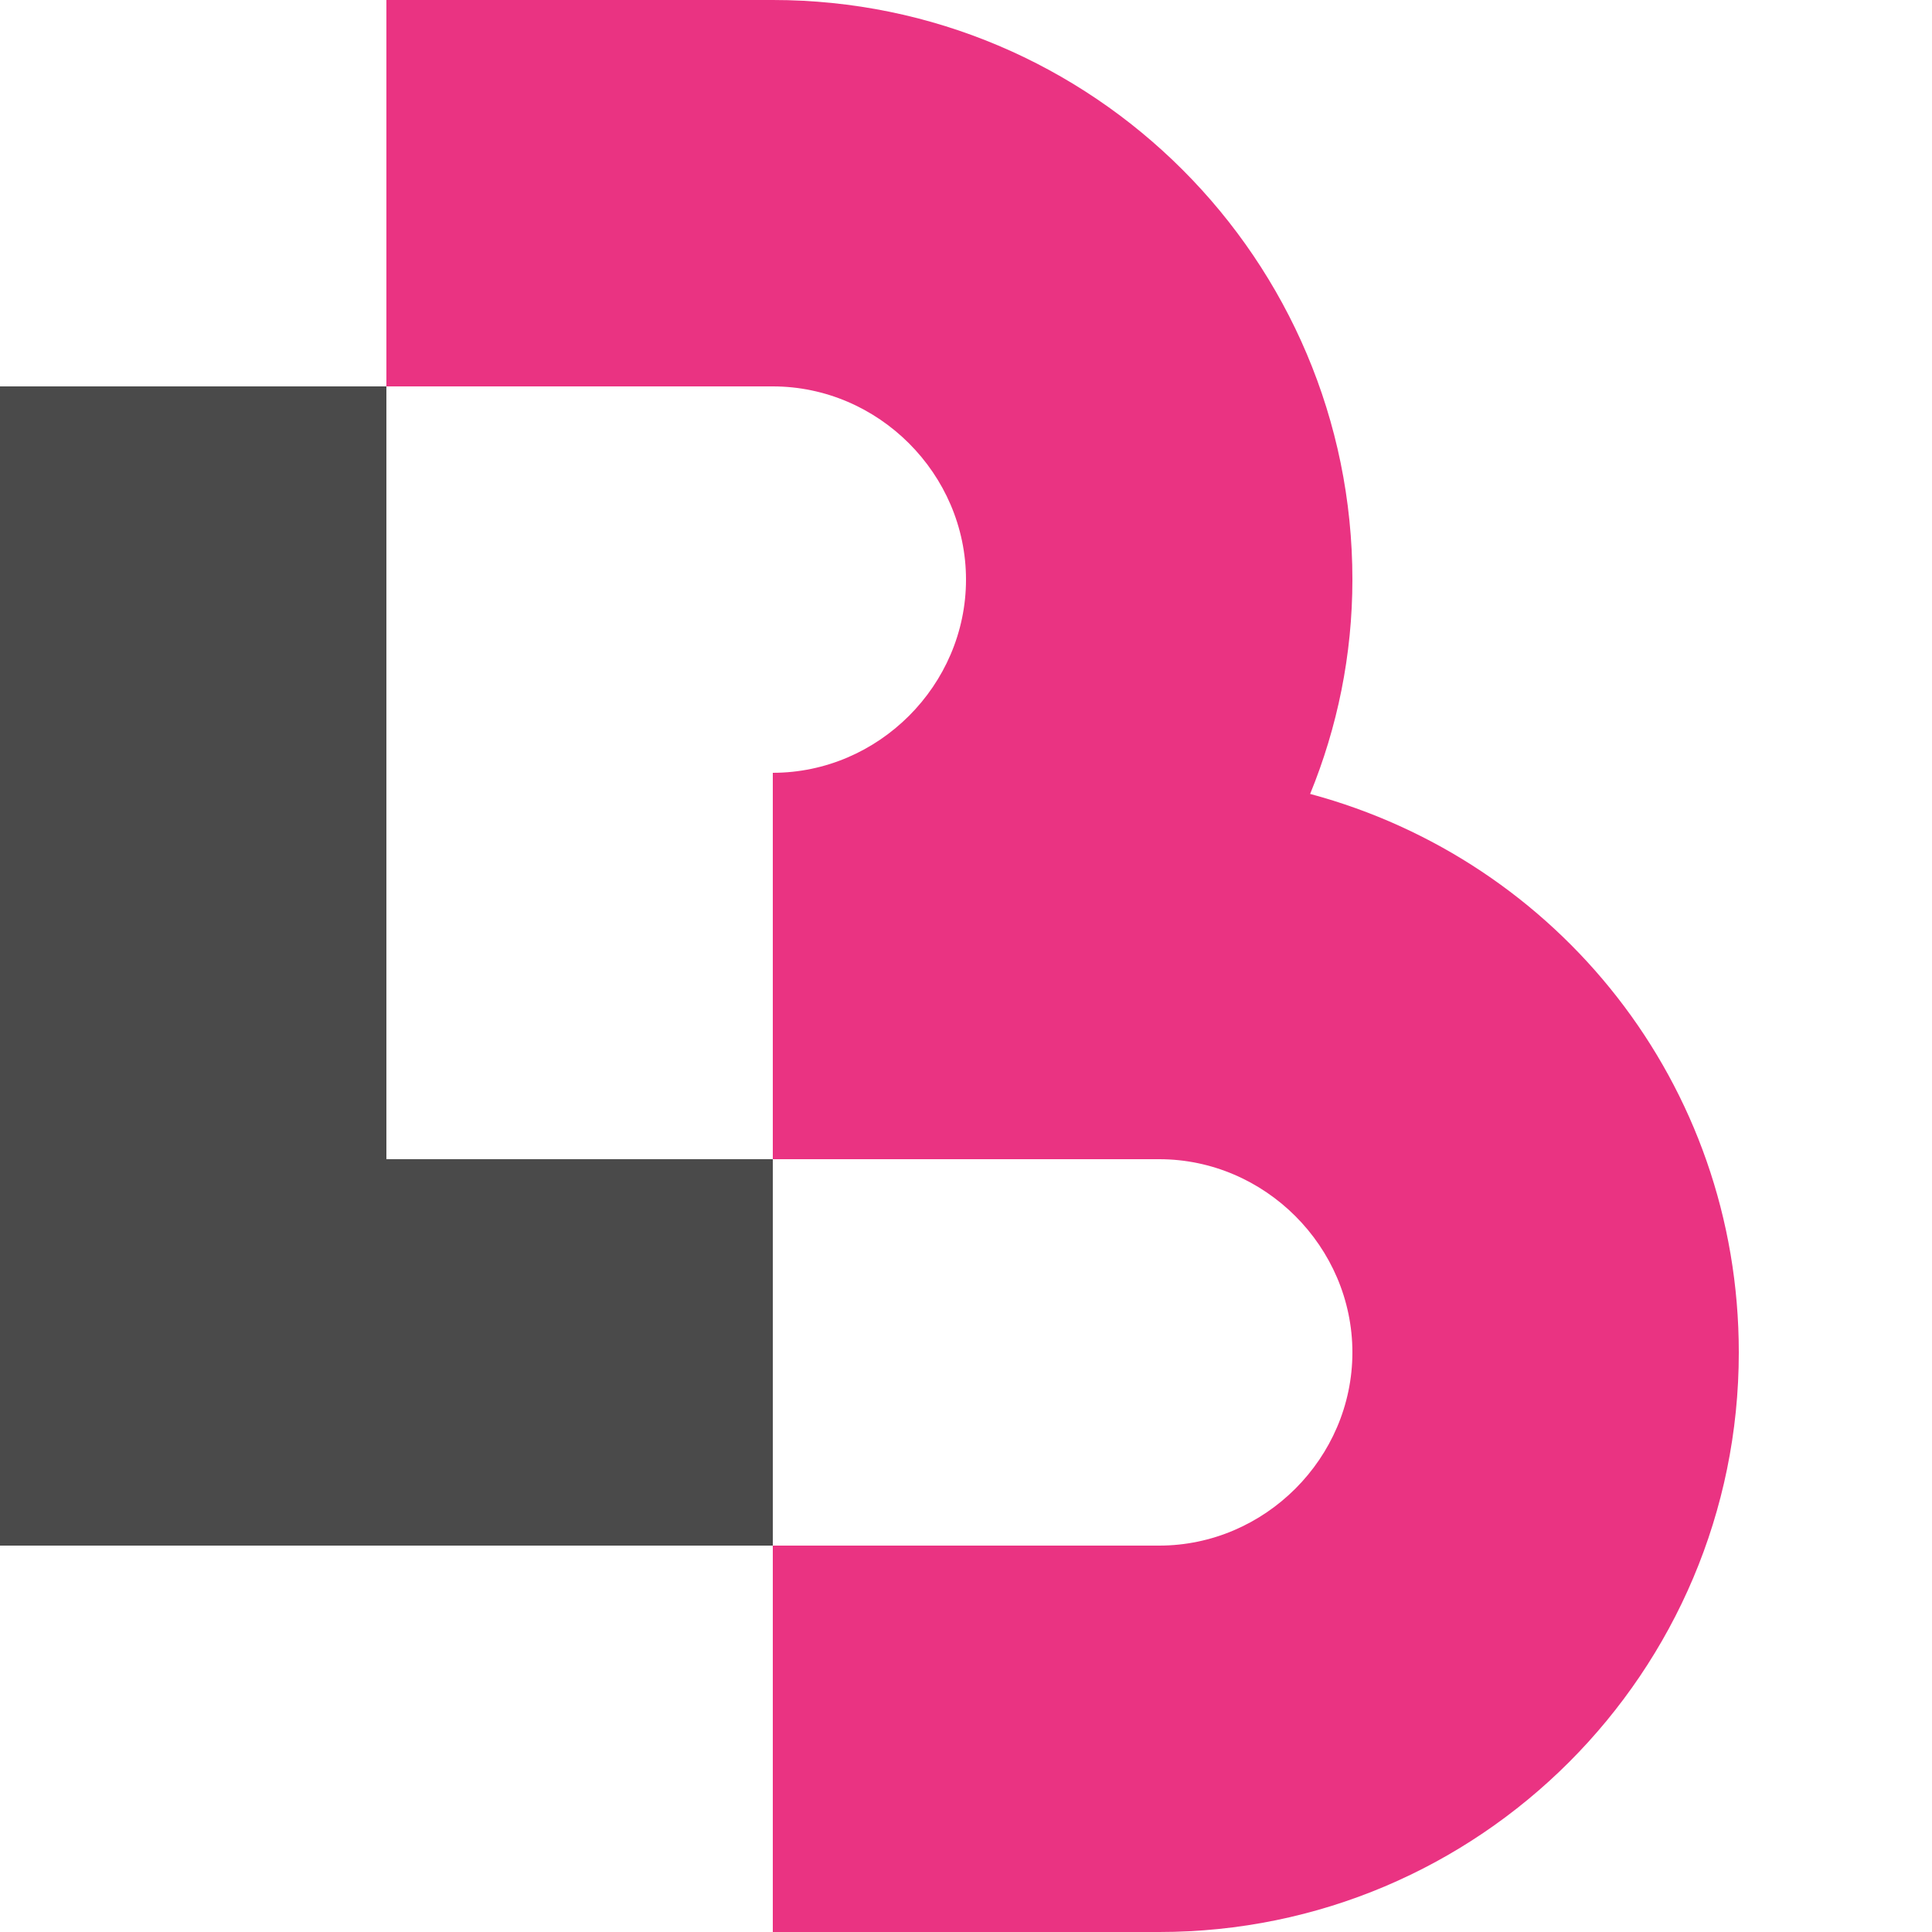 <svg width="64" height="64" xmlns="http://www.w3.org/2000/svg" xml:space="preserve" version="1.1">
 <g>
  <title>Layer 1</title>
  <g id="Слой_1_00000142169845034383894270000013176815818819045044_">
   <g id="svg_1">
    <g id="svg_2">
     <polygon id="svg_3" fill="#4A4A4A" points="12.8,38.4 12.8,12.8 0,12.8 0,51.2 25.6,51.2 25.6,38.4    " class="st0"/>
     <path id="svg_4" fill="#EA3382" d="m43.4,26.3c0.9,-2.2 1.4,-4.6 1.4,-7.1c0,-10.6 -8.6,-19.2 -19.2,-19.2l-12.8,0l0,12.8l12.8,0c3.5,0 6.4,2.9 6.4,6.4s-2.9,6.4 -6.4,6.4l0,12.8l12.8,0c3.5,0 6.4,2.9 6.4,6.4s-2.9,6.4 -6.4,6.4l-12.8,0l0,12.8l12.8,0c10.6,0 19.2,-8.6 19.2,-19.2c0,-8.9 -6,-16.3 -14.2,-18.5z" class="st1"/>
    </g>
   </g>
  </g>
  <g id="Слой_2_00000034083244168551985490000007152580187269923715_"/>
 </g>
</svg>
